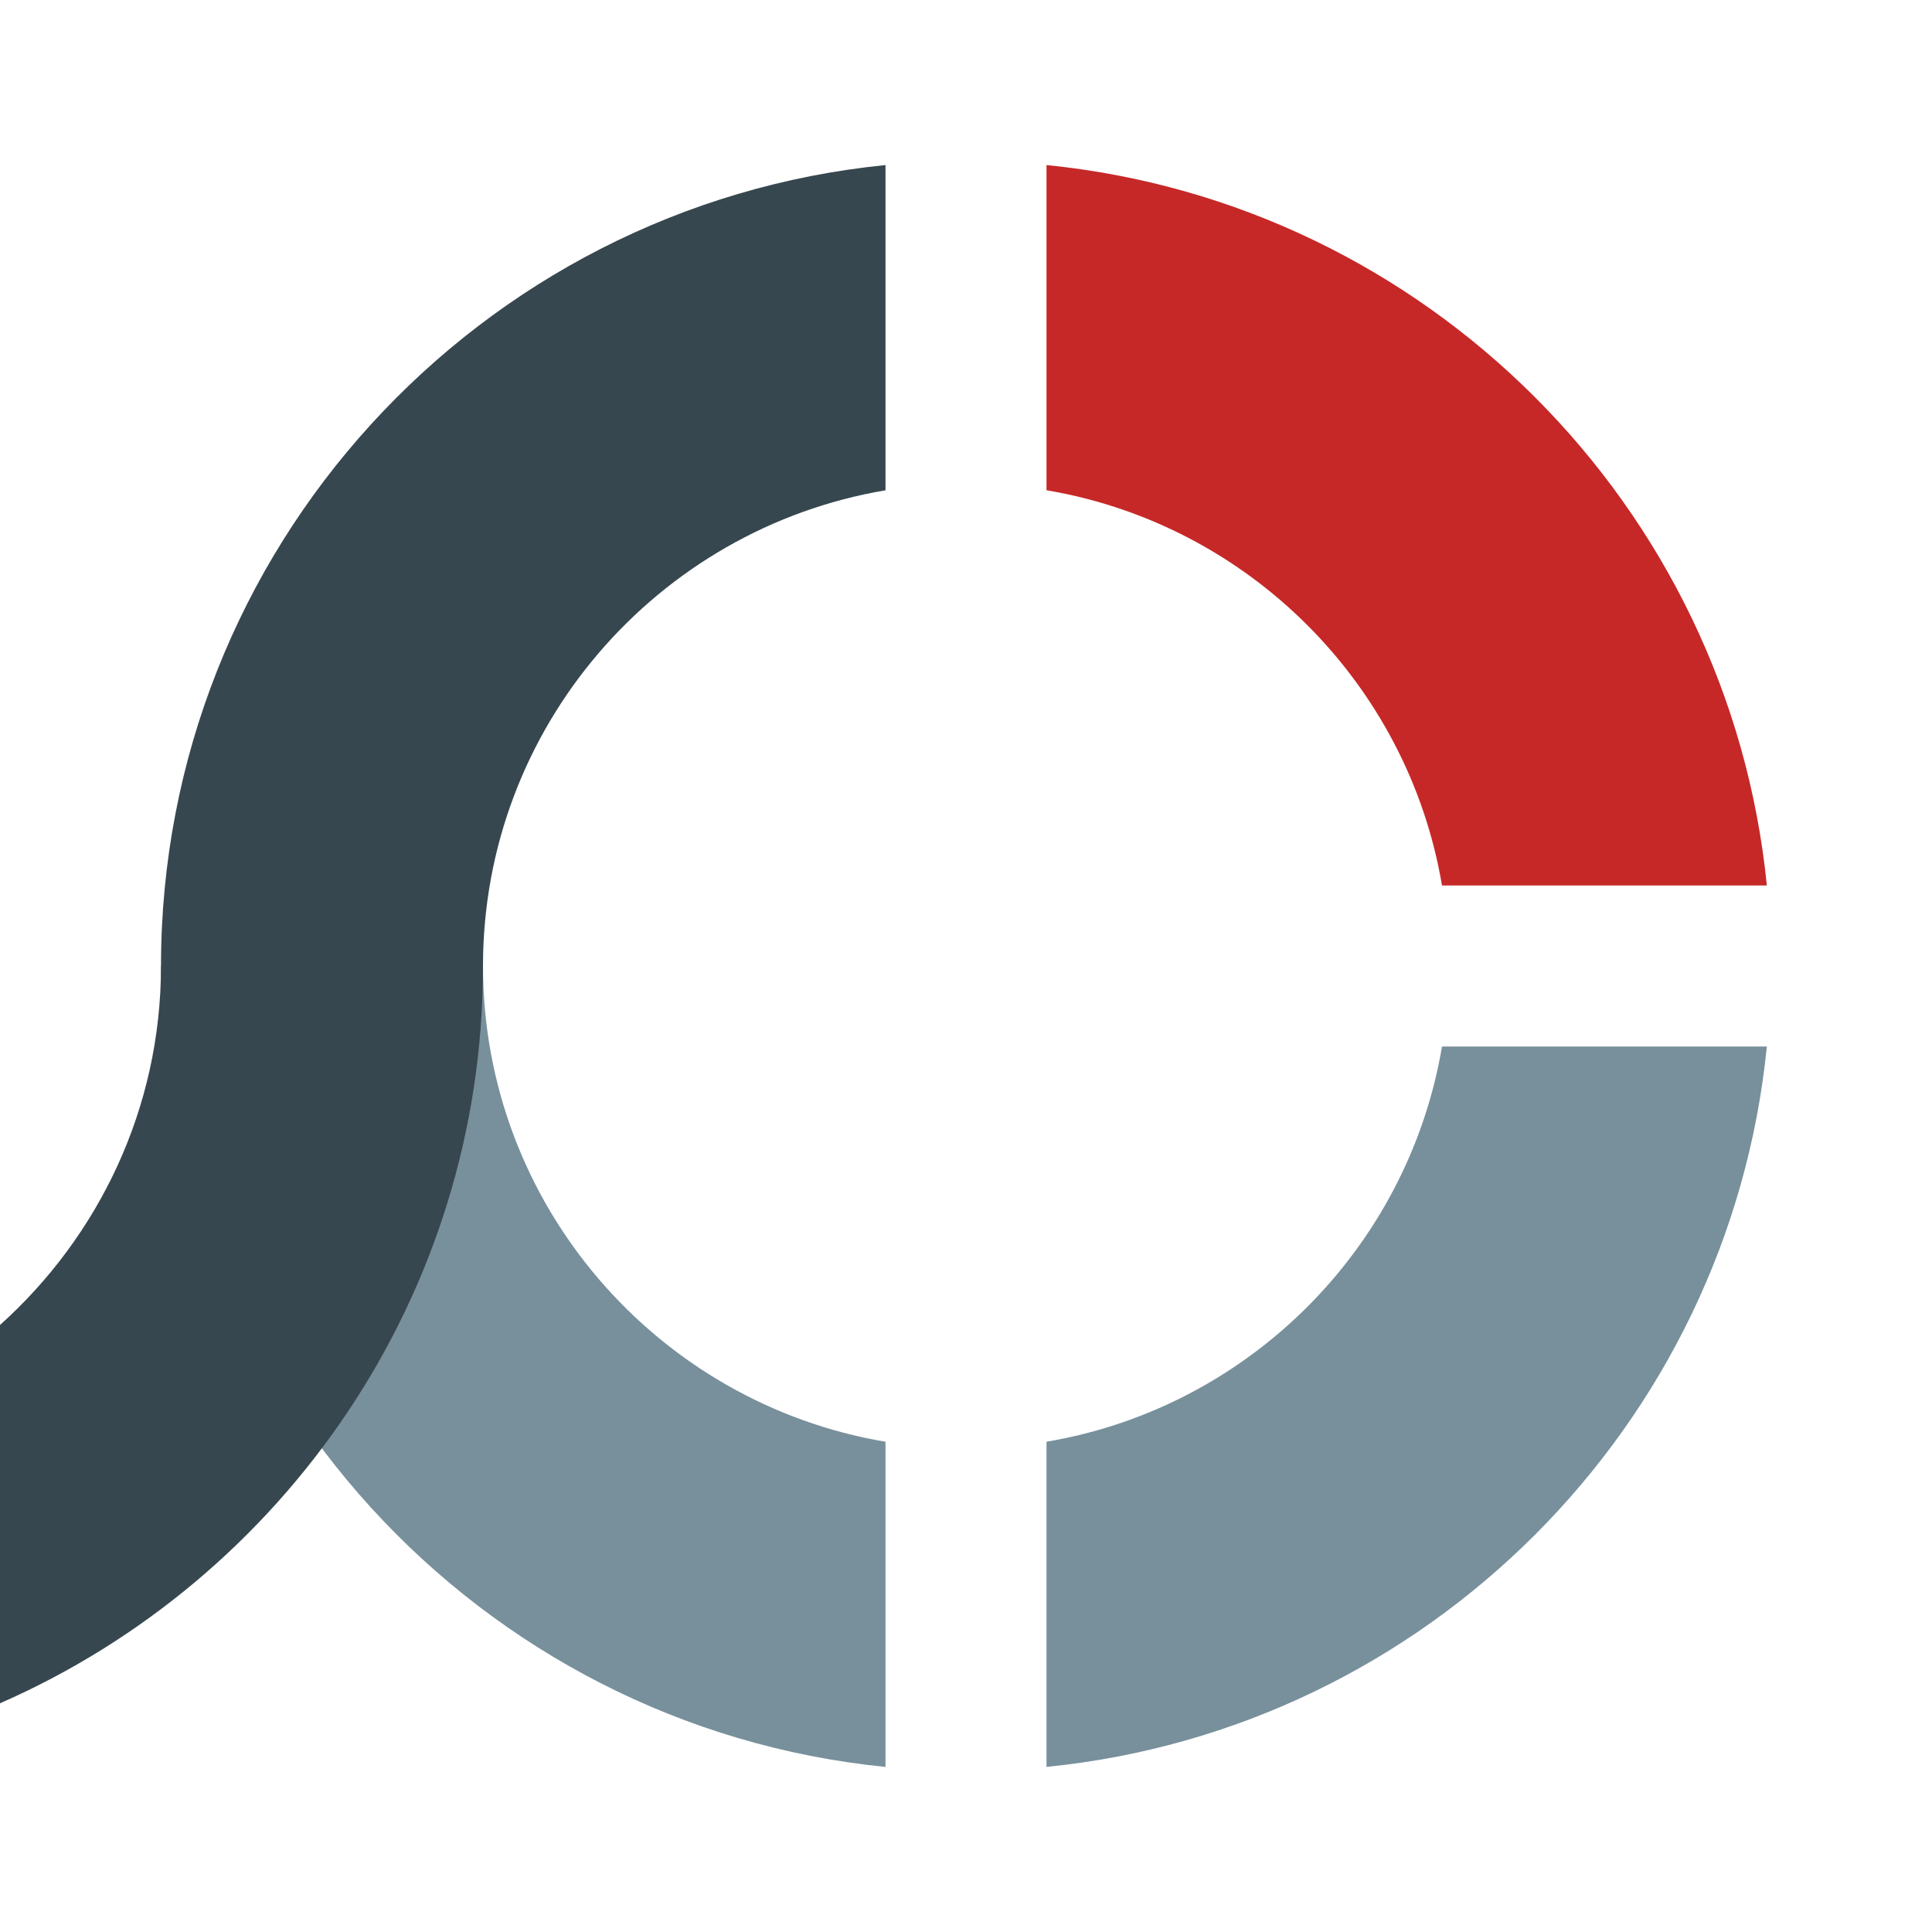 <svg xmlns="http://www.w3.org/2000/svg"  viewBox="0 0 48 48" width="1600px" height="1600px" baseProfile="basic"><path fill="#78909c" d="M12,24H4c0,10.353,7.907,18.892,18,19.899v-8.079C16.333,34.863,12,29.934,12,24z"/><path fill="#37474f" d="M4,24c0,3.542-1.552,6.721-4,8.919v9.399C7.055,39.225,12,32.184,12,24H4z"/><path fill="#c62828" d="M35.826,22h8.071C42.956,12.566,35.434,5.043,26,4.101v8.079C31.015,13.027,34.98,16.987,35.826,22z"/><path fill="#78909c" d="M35.826,26c-0.847,5.013-4.811,8.973-9.826,9.819v8.079C35.434,42.958,42.956,35.434,43.897,26	H35.826z"/><path fill="#37474f" d="M22,12.181V4.101C11.907,5.108,4,13.647,4,24h8C12,18.066,16.333,13.137,22,12.181z"/></svg>